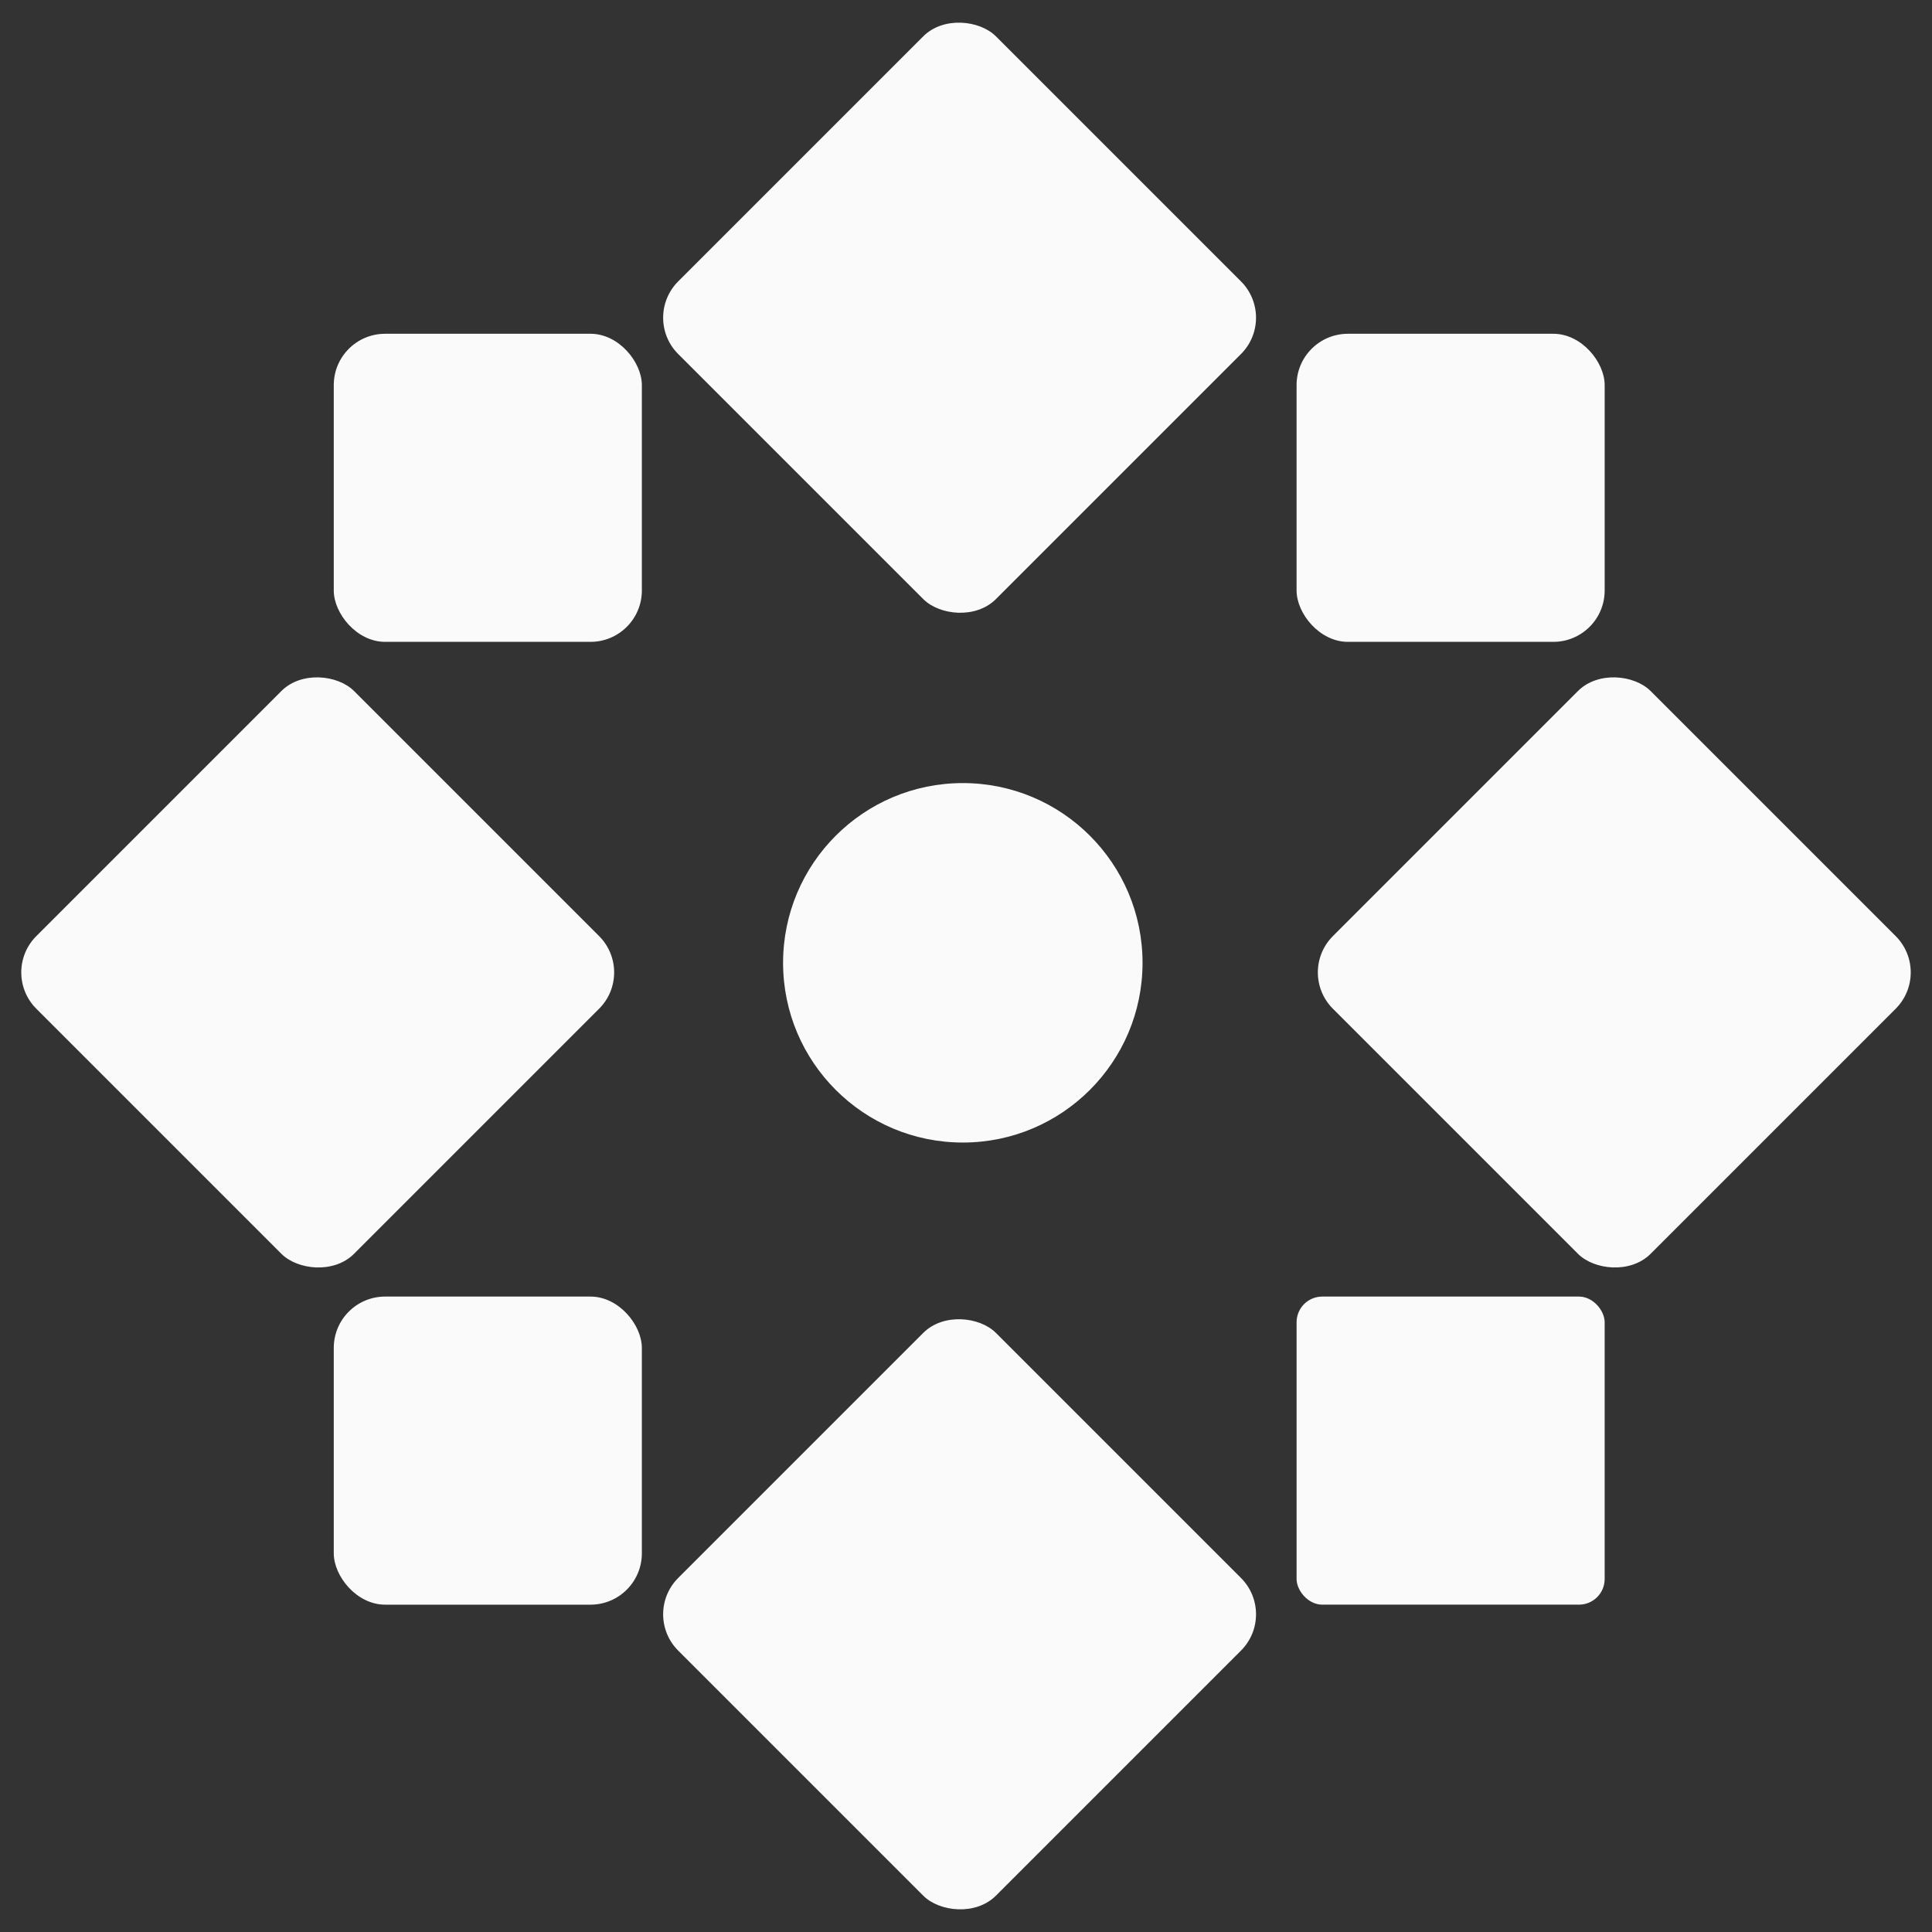 <svg width="103" height="103" viewBox="0 0 103 103" fill="none" xmlns="http://www.w3.org/2000/svg">
<rect x="0" y="0" width="103" height="103" fill="#333333" stroke="none"/>
<rect x="34.22" y="86.062" width="23.954" height="23.954" rx="2.738" transform="rotate(-45 34.22 86.062)" fill="#FAFAFA"/>
<rect x="69.124" y="69.124" width="16.425" height="16.425" rx="1.369" fill="#FAFAFA"/>
<rect x="17.794" y="69.124" width="16.425" height="16.425" rx="2.738" fill="#FAFAFA"/>
<rect x="17.794" y="17.794" width="16.425" height="16.425" rx="2.738" fill="#FAFAFA"/>
<rect x="69.124" y="17.794" width="16.425" height="16.425" rx="2.738" fill="#FAFAFA"/>
<rect x="34.22" y="16.938" width="23.954" height="23.954" rx="2.738" transform="rotate(-45 34.22 16.938)" fill="#FAFAFA"/>
<rect y="51.842" width="23.954" height="23.954" rx="2.738" transform="rotate(-45 0 51.842)" fill="#FAFAFA"/>
<rect x="69.124" y="51.842" width="23.954" height="23.954" rx="2.738" transform="rotate(-45 69.124 51.842)" fill="#FAFAFA"/>
<circle cx="51.33" cy="51.33" r="9.582" fill="#FAFAFA"/>
</svg>
